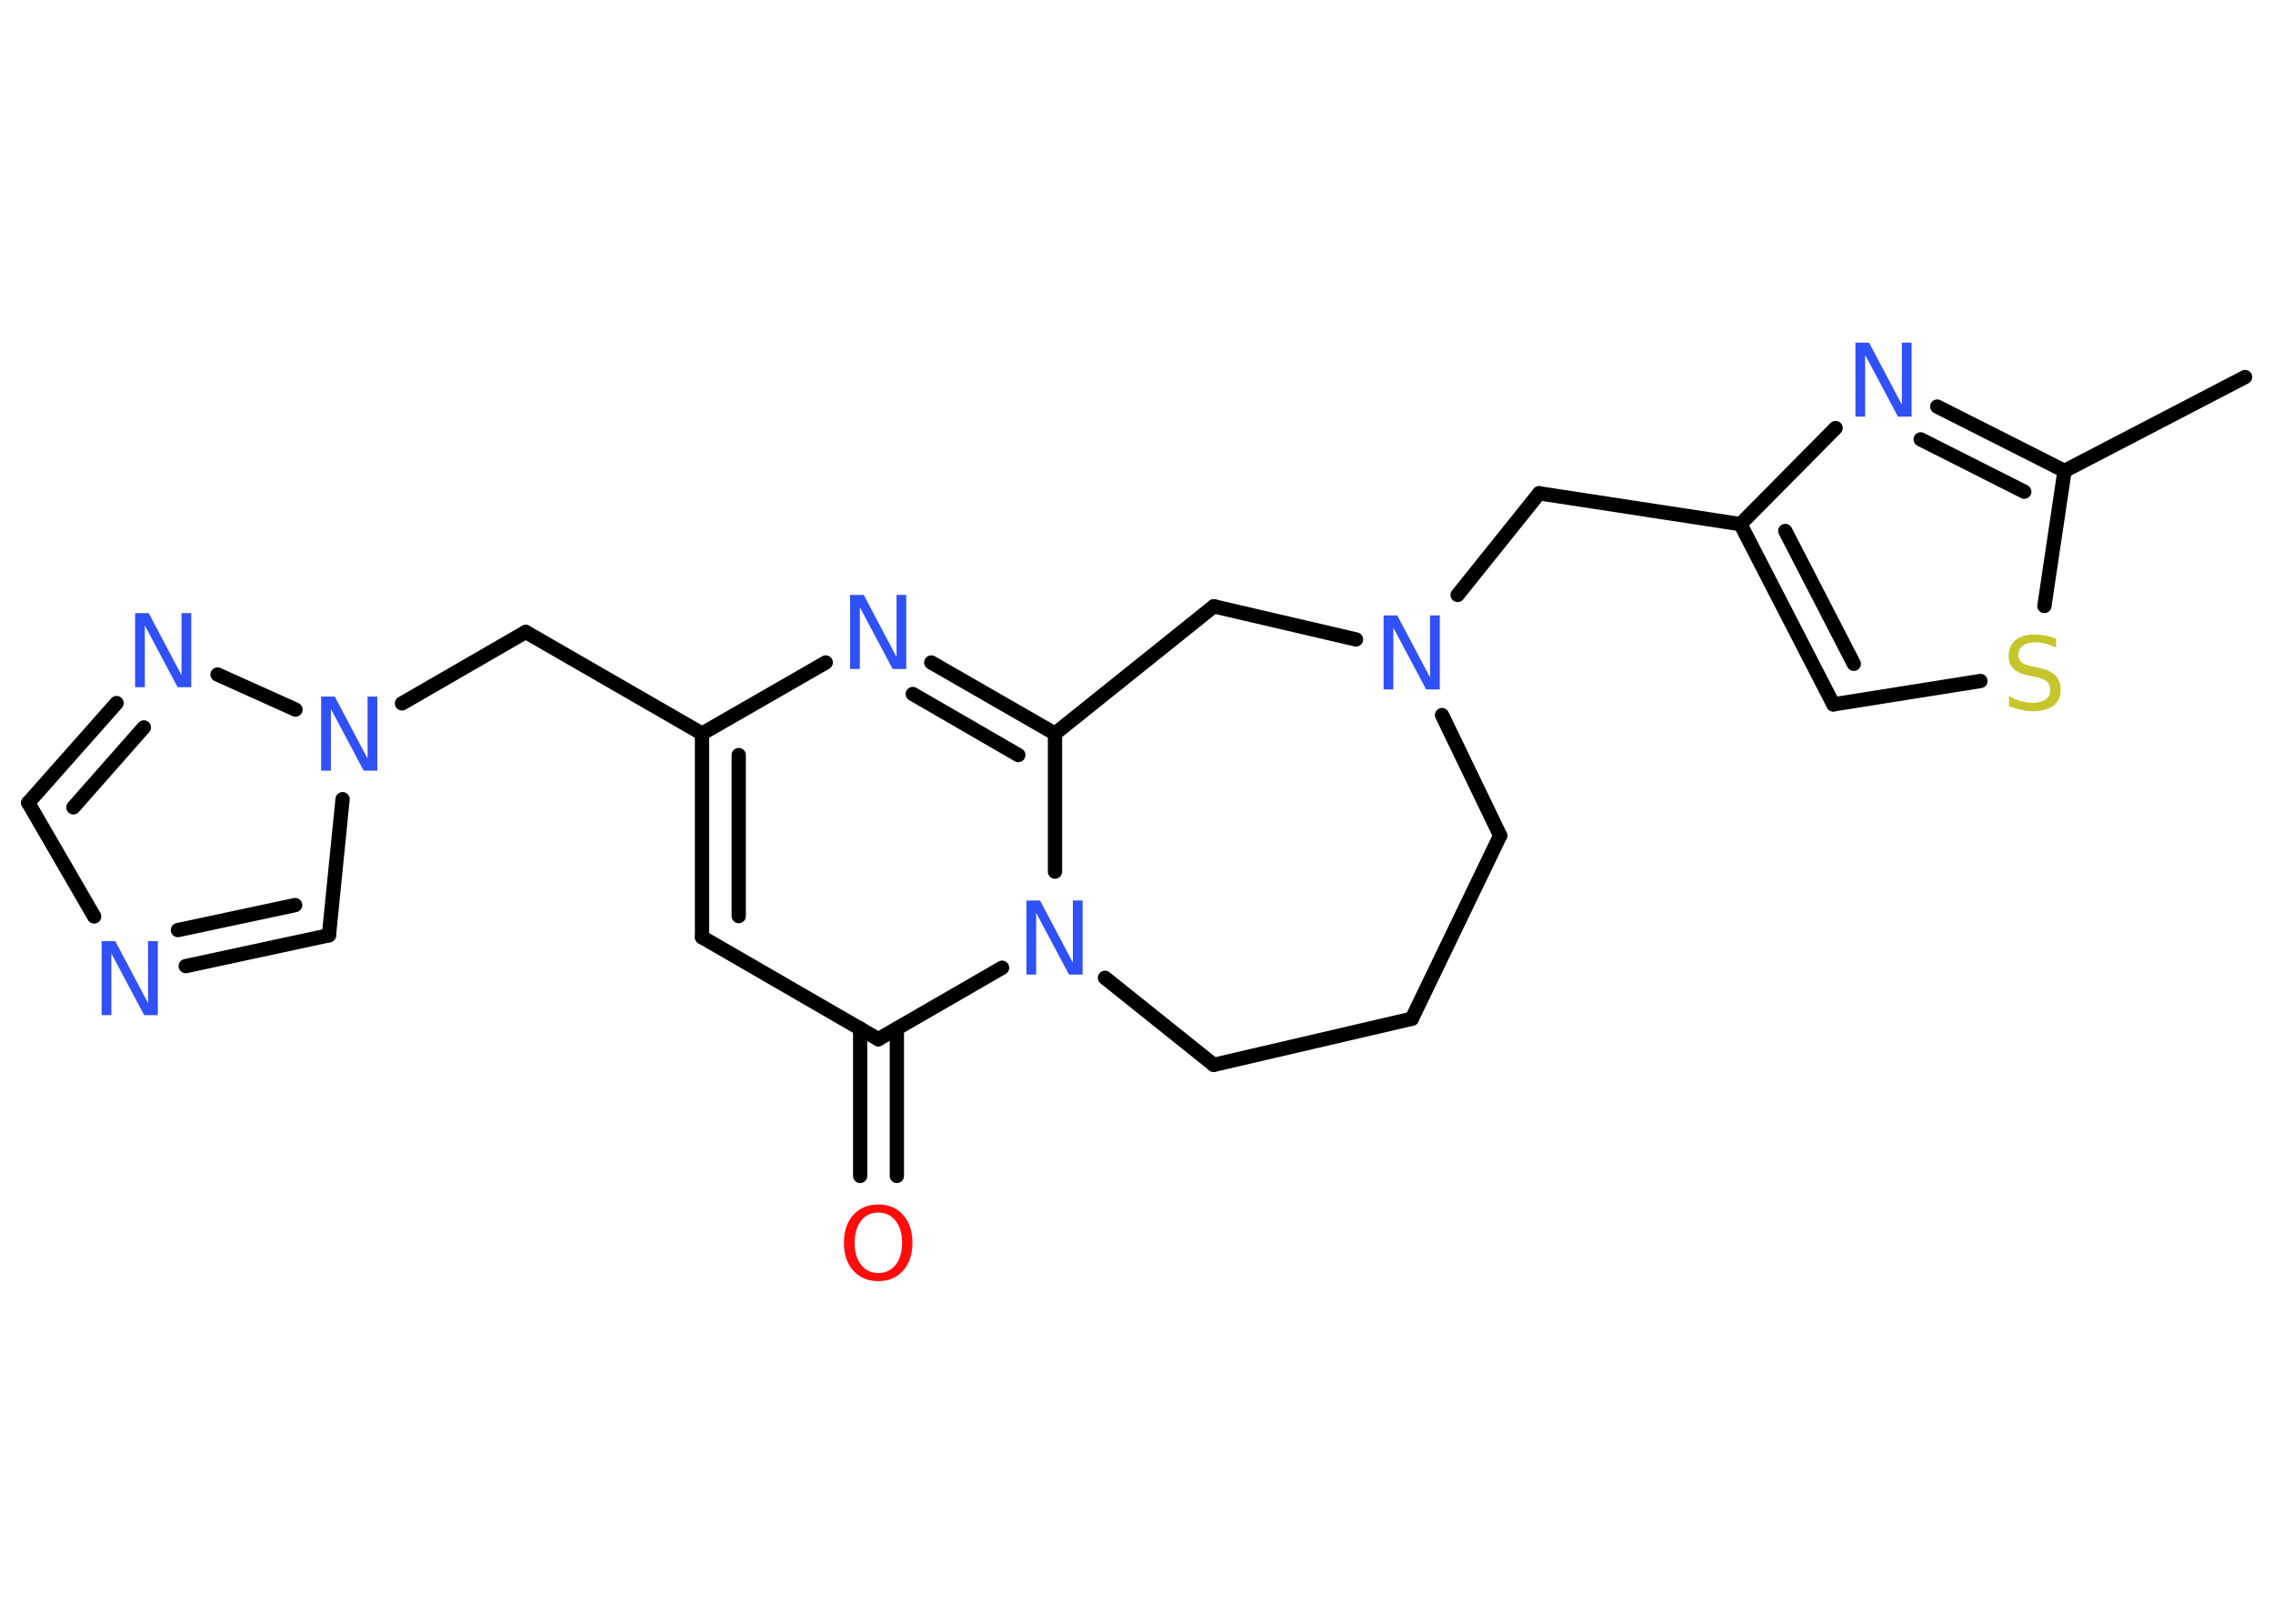 <?xml version='1.0' encoding='UTF-8'?>
<!DOCTYPE svg PUBLIC "-//W3C//DTD SVG 1.1//EN" "http://www.w3.org/Graphics/SVG/1.1/DTD/svg11.dtd">
<svg version='1.2' xmlns='http://www.w3.org/2000/svg' xmlns:xlink='http://www.w3.org/1999/xlink' width='70.0mm' height='50.0mm' viewBox='0 0 70.0 50.0'>
  <desc>Generated by the Chemistry Development Kit (http://github.com/cdk)</desc>
  <g stroke-linecap='round' stroke-linejoin='round' stroke='#000000' stroke-width='.44' fill='#3050F8'>
    <rect x='.0' y='.0' width='70.0' height='50.0' fill='#FFFFFF' stroke='none'/>
    <g id='mol1' class='mol'>
      <line id='mol1bnd1' class='bond' x1='69.14' y1='11.61' x2='63.58' y2='14.5'/>
      <g id='mol1bnd2' class='bond'>
        <line x1='63.58' y1='14.5' x2='59.66' y2='12.52'/>
        <line x1='62.34' y1='15.14' x2='59.15' y2='13.53'/>
      </g>
      <line id='mol1bnd3' class='bond' x1='56.53' y1='13.18' x2='53.6' y2='16.14'/>
      <line id='mol1bnd4' class='bond' x1='53.6' y1='16.14' x2='47.4' y2='15.19'/>
      <line id='mol1bnd5' class='bond' x1='47.4' y1='15.19' x2='44.89' y2='18.32'/>
      <line id='mol1bnd6' class='bond' x1='44.41' y1='22.02' x2='46.2' y2='25.73'/>
      <line id='mol1bnd7' class='bond' x1='46.2' y1='25.73' x2='43.48' y2='31.37'/>
      <line id='mol1bnd8' class='bond' x1='43.48' y1='31.37' x2='37.38' y2='32.79'/>
      <line id='mol1bnd9' class='bond' x1='37.38' y1='32.79' x2='34.03' y2='30.11'/>
      <line id='mol1bnd10' class='bond' x1='32.49' y1='26.84' x2='32.49' y2='22.59'/>
      <g id='mol1bnd11' class='bond'>
        <line x1='32.49' y1='22.59' x2='28.68' y2='20.4'/>
        <line x1='31.36' y1='23.25' x2='28.11' y2='21.37'/>
      </g>
      <line id='mol1bnd12' class='bond' x1='25.43' y1='20.4' x2='21.62' y2='22.59'/>
      <line id='mol1bnd13' class='bond' x1='21.62' y1='22.59' x2='16.19' y2='19.46'/>
      <line id='mol1bnd14' class='bond' x1='16.19' y1='19.46' x2='12.38' y2='21.66'/>
      <line id='mol1bnd15' class='bond' x1='10.55' y1='24.61' x2='10.13' y2='28.8'/>
      <g id='mol1bnd16' class='bond'>
        <line x1='5.72' y1='29.75' x2='10.13' y2='28.8'/>
        <line x1='5.48' y1='28.64' x2='9.09' y2='27.87'/>
      </g>
      <line id='mol1bnd17' class='bond' x1='2.9' y1='28.22' x2='.87' y2='24.72'/>
      <g id='mol1bnd18' class='bond'>
        <line x1='3.59' y1='21.65' x2='.87' y2='24.72'/>
        <line x1='4.43' y1='22.4' x2='2.26' y2='24.86'/>
      </g>
      <line id='mol1bnd19' class='bond' x1='9.1' y1='21.85' x2='6.7' y2='20.77'/>
      <g id='mol1bnd20' class='bond'>
        <line x1='21.62' y1='22.59' x2='21.62' y2='28.86'/>
        <line x1='22.75' y1='23.25' x2='22.75' y2='28.21'/>
      </g>
      <line id='mol1bnd21' class='bond' x1='21.62' y1='28.86' x2='27.05' y2='32.0'/>
      <line id='mol1bnd22' class='bond' x1='30.86' y1='29.8' x2='27.05' y2='32.0'/>
      <g id='mol1bnd23' class='bond'>
        <line x1='27.62' y1='31.67' x2='27.62' y2='36.21'/>
        <line x1='26.49' y1='31.67' x2='26.49' y2='36.21'/>
      </g>
      <line id='mol1bnd24' class='bond' x1='32.49' y1='22.59' x2='37.38' y2='18.67'/>
      <line id='mol1bnd25' class='bond' x1='41.76' y1='19.69' x2='37.38' y2='18.67'/>
      <g id='mol1bnd26' class='bond'>
        <line x1='53.6' y1='16.14' x2='56.46' y2='21.69'/>
        <line x1='54.98' y1='16.35' x2='57.09' y2='20.44'/>
      </g>
      <line id='mol1bnd27' class='bond' x1='56.46' y1='21.69' x2='60.99' y2='20.97'/>
      <line id='mol1bnd28' class='bond' x1='63.58' y1='14.5' x2='62.96' y2='18.66'/>
      <path id='mol1atm3' class='atom' d='M57.15 10.55h.41l1.01 1.91v-1.91h.3v2.28h-.42l-1.01 -1.9v1.9h-.3v-2.28z' stroke='none'/>
      <path id='mol1atm6' class='atom' d='M42.62 18.95h.41l1.01 1.91v-1.91h.3v2.28h-.42l-1.01 -1.9v1.9h-.3v-2.28z' stroke='none'/>
      <path id='mol1atm10' class='atom' d='M31.62 27.73h.41l1.01 1.91v-1.91h.3v2.28h-.42l-1.01 -1.9v1.9h-.3v-2.28z' stroke='none'/>
      <path id='mol1atm12' class='atom' d='M26.19 18.32h.41l1.01 1.91v-1.91h.3v2.28h-.42l-1.01 -1.9v1.9h-.3v-2.28z' stroke='none'/>
      <path id='mol1atm15' class='atom' d='M9.9 21.45h.41l1.01 1.91v-1.91h.3v2.28h-.42l-1.01 -1.9v1.9h-.3v-2.28z' stroke='none'/>
      <path id='mol1atm17' class='atom' d='M3.14 28.98h.41l1.01 1.91v-1.91h.3v2.28h-.42l-1.01 -1.9v1.9h-.3v-2.28z' stroke='none'/>
      <path id='mol1atm19' class='atom' d='M4.17 18.88h.41l1.01 1.91v-1.91h.3v2.28h-.42l-1.01 -1.9v1.9h-.3v-2.28z' stroke='none'/>
      <path id='mol1atm22' class='atom' d='M27.05 37.34q-.34 .0 -.53 .25q-.2 .25 -.2 .68q.0 .43 .2 .68q.2 .25 .53 .25q.33 .0 .53 -.25q.2 -.25 .2 -.68q.0 -.43 -.2 -.68q-.2 -.25 -.53 -.25zM27.05 37.09q.48 .0 .76 .32q.29 .32 .29 .86q.0 .54 -.29 .86q-.29 .32 -.76 .32q-.48 .0 -.77 -.32q-.29 -.32 -.29 -.86q.0 -.54 .29 -.86q.29 -.32 .77 -.32z' stroke='none' fill='#FF0D0D'/>
      <path id='mol1atm25' class='atom' d='M63.32 19.64v.3q-.17 -.08 -.33 -.12q-.16 -.04 -.3 -.04q-.25 .0 -.39 .1q-.14 .1 -.14 .28q.0 .15 .09 .23q.09 .08 .34 .13l.19 .04q.34 .07 .51 .23q.17 .17 .17 .44q.0 .33 -.22 .5q-.22 .17 -.65 .17q-.16 .0 -.34 -.04q-.18 -.04 -.38 -.11v-.32q.19 .11 .37 .16q.18 .05 .35 .05q.27 .0 .41 -.1q.14 -.1 .14 -.29q.0 -.17 -.1 -.26q-.1 -.09 -.34 -.14l-.19 -.04q-.35 -.07 -.5 -.21q-.15 -.15 -.15 -.41q.0 -.3 .21 -.48q.21 -.17 .59 -.17q.16 .0 .32 .03q.17 .03 .34 .09z' stroke='none' fill='#C6C62C'/>
    </g>
  </g>
</svg>
